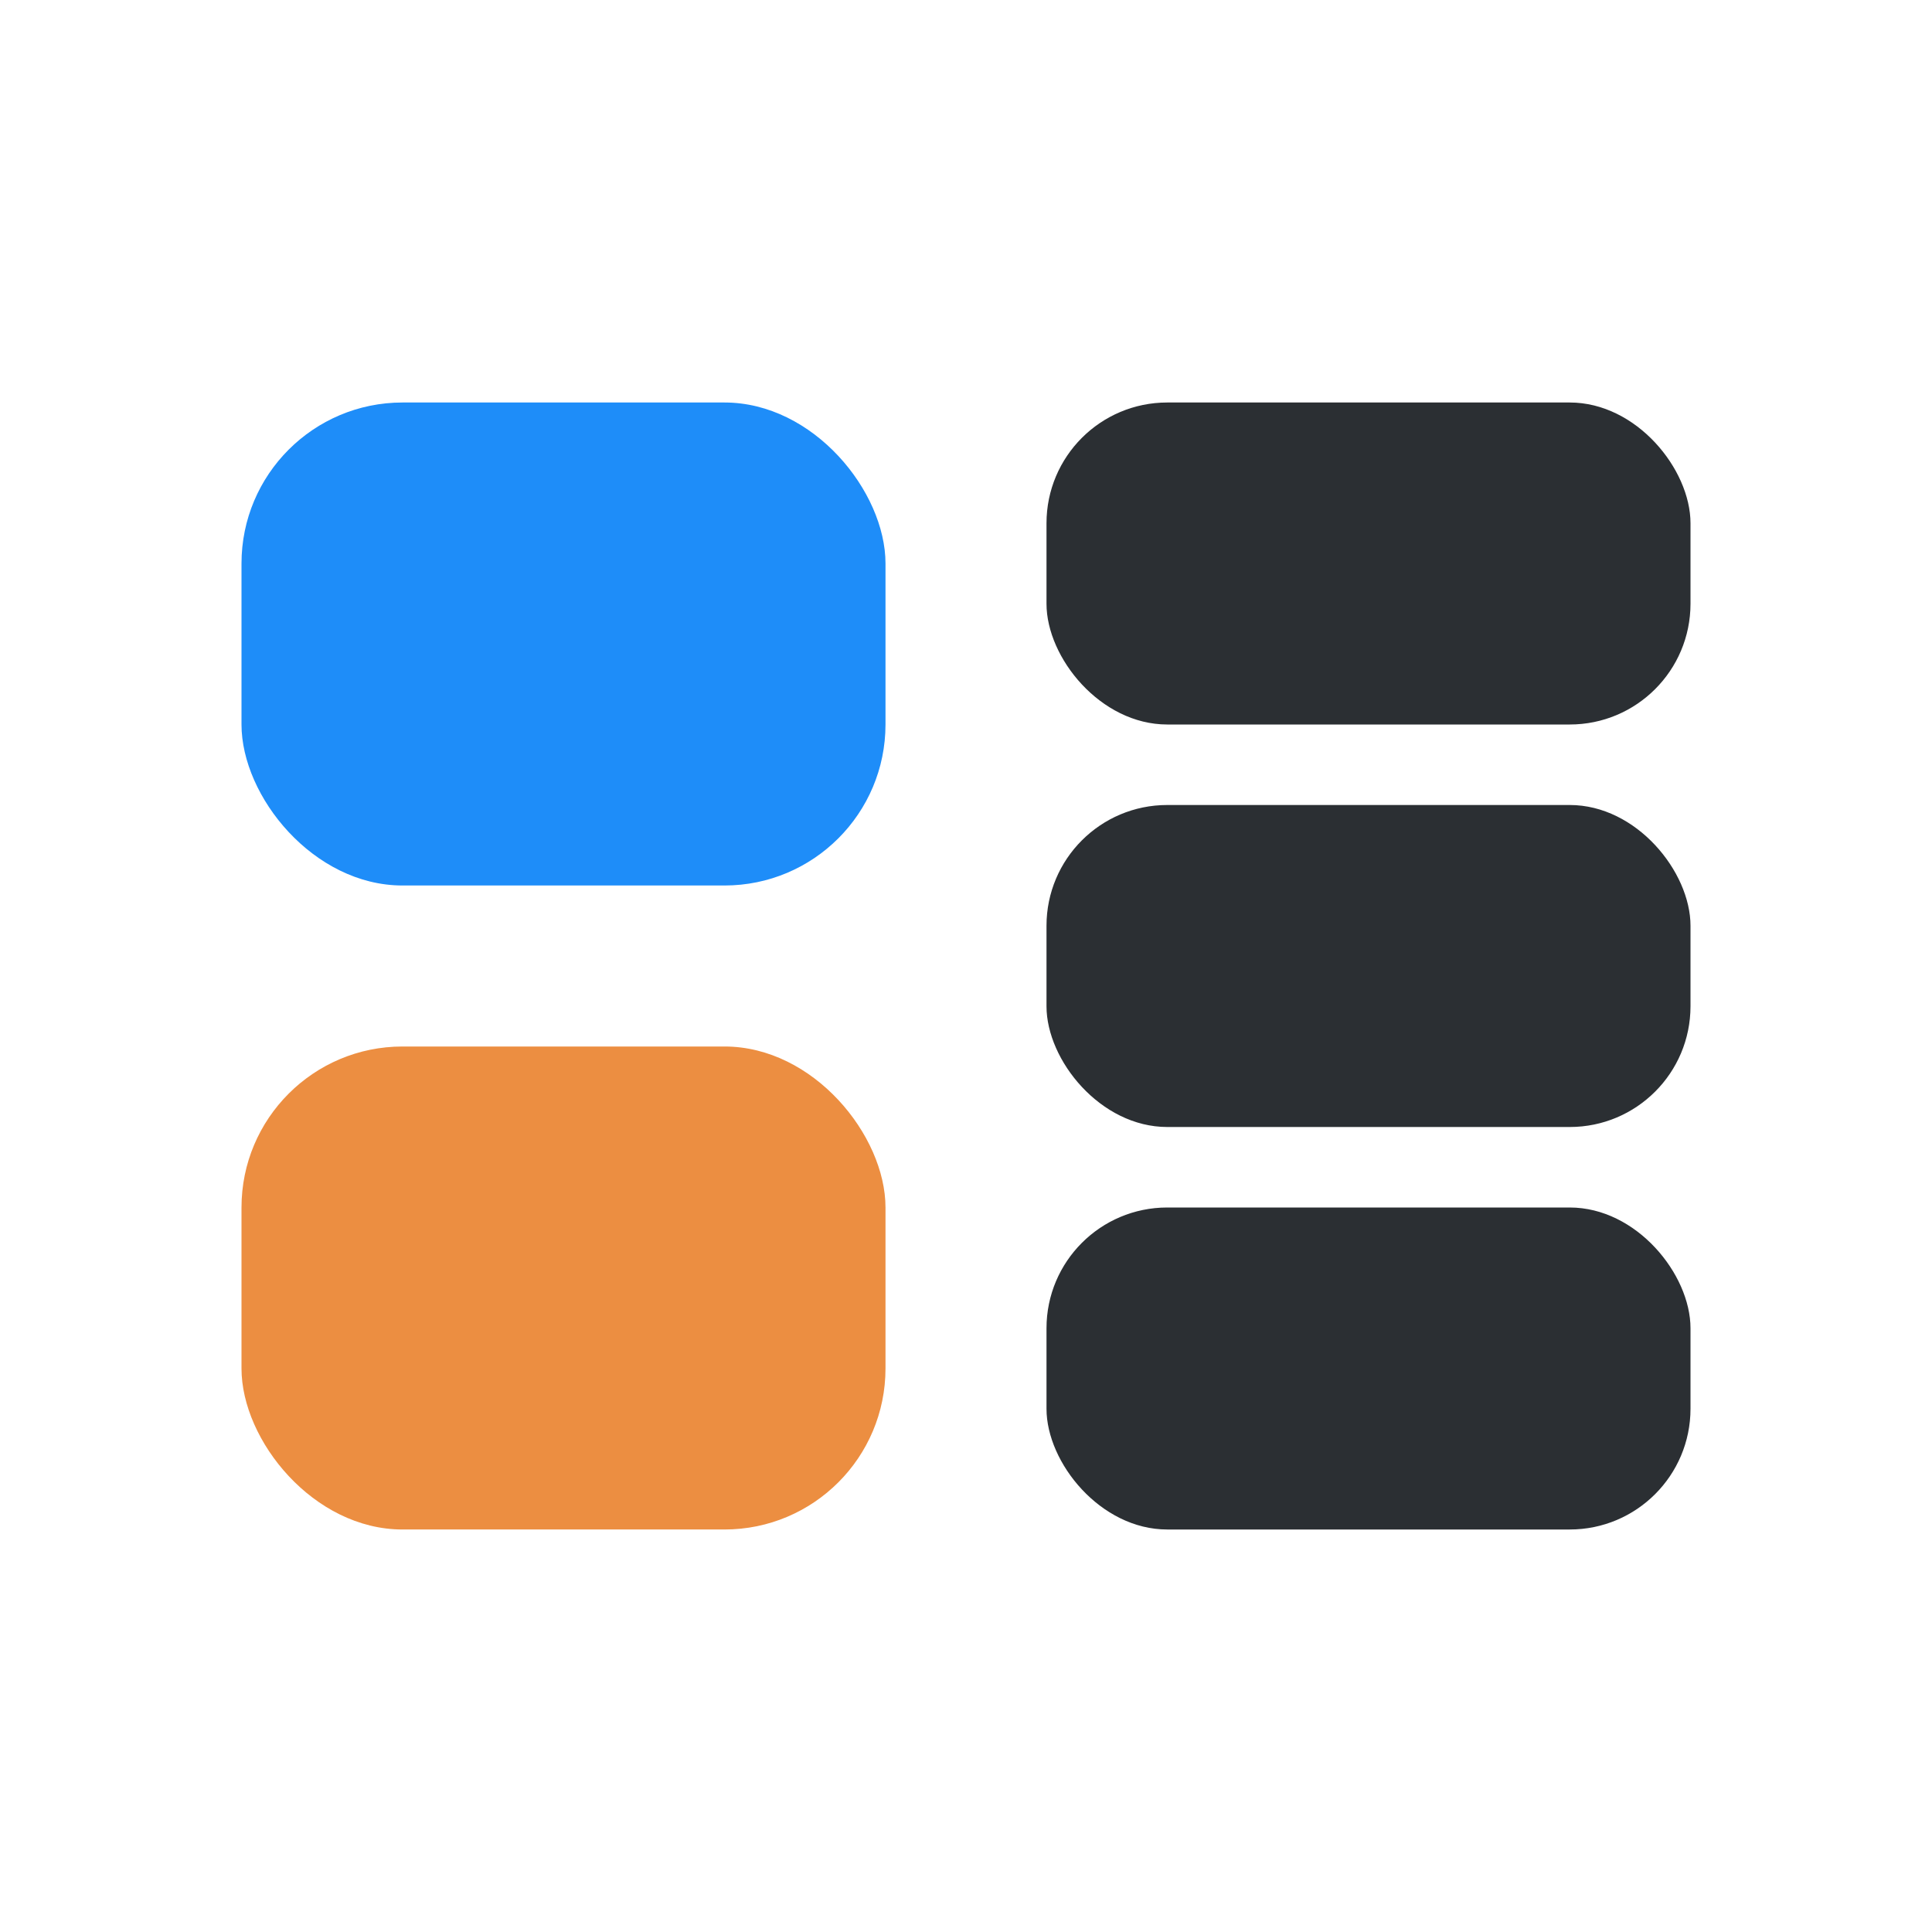 <svg xmlns="http://www.w3.org/2000/svg" width="24" height="24" viewBox="0 0 24 24" fill="none">
<rect x="3" y="13" width="8" height="6" rx="2" fill="#EC8E41"/>
<rect x="13" y="5" width="8" height="4" rx="1.5" fill="#2B2F33"/>
<rect x="13" y="10" width="8" height="4" rx="1.5" fill="#2B2F33"/>
<rect x="13" y="15" width="8" height="4" rx="1.5" fill="#2B2F33"/>
<rect x="3" y="5" width="8" height="6" rx="2" fill="#1E8DF9"/>
</svg>